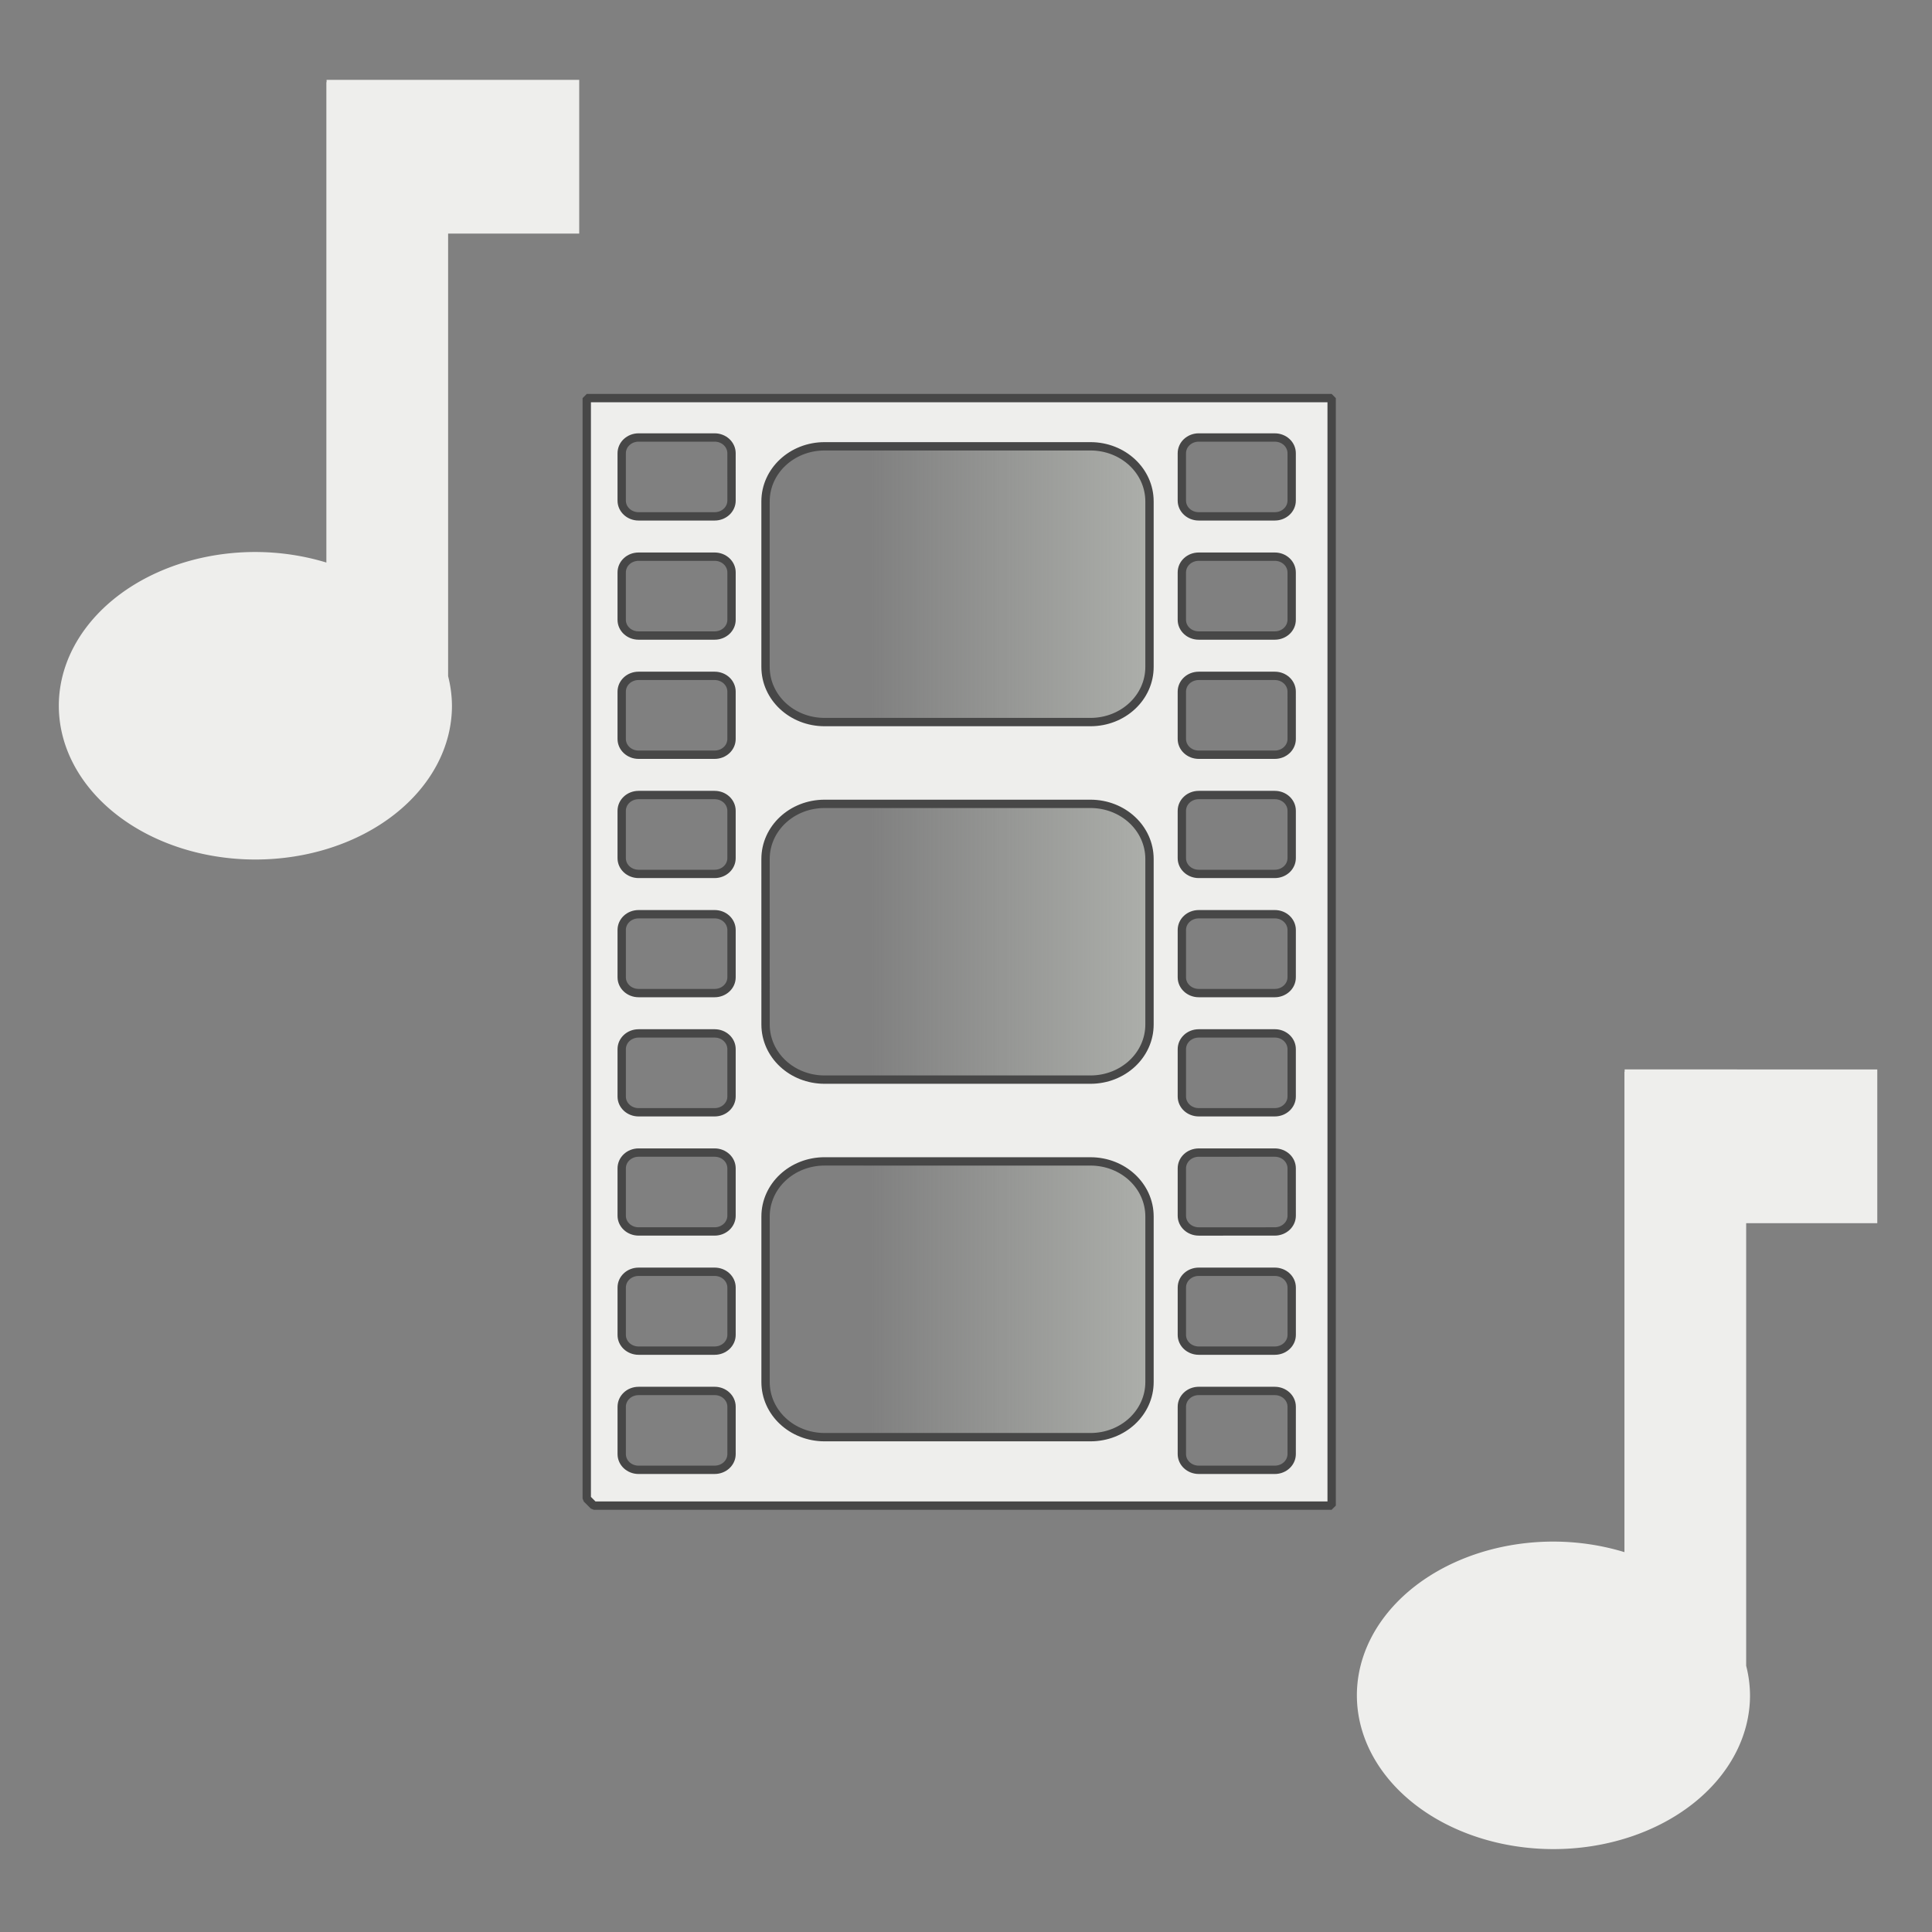 <?xml version="1.0" encoding="UTF-8" standalone="no"?>
<!-- Created with Inkscape (http://www.inkscape.org/) -->

<svg
   xmlns:osb="http://www.openswatchbook.org/uri/2009/osb"
   xmlns:dc="http://purl.org/dc/elements/1.1/"
   xmlns:cc="http://creativecommons.org/ns#"
   xmlns:rdf="http://www.w3.org/1999/02/22-rdf-syntax-ns#"
   xmlns:svg="http://www.w3.org/2000/svg"
   xmlns="http://www.w3.org/2000/svg"
   xmlns:xlink="http://www.w3.org/1999/xlink"
   xmlns:sodipodi="http://sodipodi.sourceforge.net/DTD/sodipodi-0.dtd"
   xmlns:inkscape="http://www.inkscape.org/namespaces/inkscape"
   width="256px"
   height="256px"
   viewBox="0 0 256 256"
   version="1.1"
   id="SVGRoot"
   sodipodi:docname="icon_videoconversions2_W.svg"
   inkscape:version="0.92.4 (5da689c313, 2019-01-14)"
   enable-background="new">
  <rect x="0" y="0" width="256" height="256" fill="#808080" stroke="none"/>
  <sodipodi:namedview
     id="base"
     pagecolor="#ffffff"
     bordercolor="#666666"
     borderopacity="1.0"
     inkscape:pageopacity="0.0"
     inkscape:pageshadow="2"
     inkscape:zoom="2.6657926"
     inkscape:cx="31.043745"
     inkscape:cy="123.57085"
     inkscape:document-units="px"
     inkscape:current-layer="layer1"
     showgrid="true"
     inkscape:window-width="1920"
     inkscape:window-height="1015"
     inkscape:window-x="0"
     inkscape:window-y="0"
     inkscape:window-maximized="1"
     inkscape:grid-bbox="true"
     inkscape:measure-start="110,130"
     inkscape:measure-end="0,0"
     showguides="false">
    <inkscape:grid
       type="xygrid"
       id="grid5114" />
  </sodipodi:namedview>
  <defs
     id="defs4485">
    <linearGradient
       inkscape:collect="always"
       id="linearGradient901">
      <stop
         style="stop-color:#d3d7cf;stop-opacity:1;"
         offset="0"
         id="stop897" />
      <stop
         style="stop-color:#d3d7cf;stop-opacity:0;"
         offset="1"
         id="stop899" />
    </linearGradient>
    <inkscape:path-effect
       effect="bspline"
       id="path-effect4551"
       is_visible="true"
       weight="33.333"
       steps="2"
       helper_size="0"
       apply_no_weight="true"
       apply_with_weight="true"
       only_selected="false" />
    <inkscape:path-effect
       effect="skeletal"
       id="path-effect4547"
       is_visible="true"
       pattern="M 0,5 C 0,2.24 2.24,0 5,0 7.76,0 10,2.24 10,5 10,7.76 7.76,10 5,10 2.24,10 0,7.76 0,5 Z"
       copytype="single_stretched"
       prop_scale="1"
       scale_y_rel="false"
       spacing="0"
       normal_offset="0"
       tang_offset="0"
       prop_units="false"
       vertical_pattern="false"
       fuse_tolerance="0" />
    <inkscape:path-effect
       effect="bspline"
       id="path-effect4545"
       is_visible="true"
       weight="33.333"
       steps="2"
       helper_size="0"
       apply_no_weight="true"
       apply_with_weight="true"
       only_selected="false" />
    <inkscape:path-effect
       effect="skeletal"
       id="path-effect4541"
       is_visible="true"
       pattern="M 0,5 C 0,2.24 2.24,0 5,0 7.76,0 10,2.24 10,5 10,7.76 7.76,10 5,10 2.24,10 0,7.76 0,5 Z"
       copytype="single_stretched"
       prop_scale="1"
       scale_y_rel="false"
       spacing="0"
       normal_offset="0"
       tang_offset="0"
       prop_units="false"
       vertical_pattern="false"
       fuse_tolerance="0" />
    <inkscape:path-effect
       effect="spiro"
       id="path-effect4539"
       is_visible="true" />
    <inkscape:path-effect
       effect="bspline"
       id="path-effect4535"
       is_visible="true"
       weight="33.333"
       steps="2"
       helper_size="0"
       apply_no_weight="true"
       apply_with_weight="true"
       only_selected="false" />
    <inkscape:path-effect
       effect="skeletal"
       id="path-effect4531"
       is_visible="true"
       pattern="M 0,5 C 0,2.24 2.24,0 5,0 7.76,0 10,2.24 10,5 10,7.76 7.76,10 5,10 2.24,10 0,7.76 0,5 Z"
       copytype="single_stretched"
       prop_scale="1"
       scale_y_rel="false"
       spacing="0"
       normal_offset="0"
       tang_offset="0"
       prop_units="false"
       vertical_pattern="false"
       fuse_tolerance="0" />
    <inkscape:path-effect
       effect="bspline"
       id="path-effect4529"
       is_visible="true"
       weight="33.333"
       steps="2"
       helper_size="0"
       apply_no_weight="true"
       apply_with_weight="true"
       only_selected="false" />
    <inkscape:path-effect
       effect="skeletal"
       id="path-effect4525"
       is_visible="true"
       pattern="M 0,5 C 0,2.24 2.24,0 5,0 7.76,0 10,2.24 10,5 10,7.76 7.76,10 5,10 2.24,10 0,7.76 0,5 Z"
       copytype="single_stretched"
       prop_scale="1"
       scale_y_rel="false"
       spacing="0"
       normal_offset="0"
       tang_offset="0"
       prop_units="false"
       vertical_pattern="false"
       fuse_tolerance="0" />
    <inkscape:path-effect
       effect="bspline"
       id="path-effect4523"
       is_visible="true"
       weight="33.333"
       steps="2"
       helper_size="0"
       apply_no_weight="true"
       apply_with_weight="true"
       only_selected="false" />
    <inkscape:path-effect
       effect="bspline"
       id="path-effect4519"
       is_visible="true"
       weight="33.333"
       steps="2"
       helper_size="0"
       apply_no_weight="true"
       apply_with_weight="true"
       only_selected="false" />
    <linearGradient
       inkscape:collect="always"
       id="linearGradient4752">
      <stop
         style="stop-color:#888a85;stop-opacity:1;"
         offset="0"
         id="stop4748" />
      <stop
         style="stop-color:#888a85;stop-opacity:0;"
         offset="1"
         id="stop4750" />
    </linearGradient>
    <pattern
       inkscape:isstock="true"
       inkscape:stockid="Stripes 1:1"
       id="Strips1_1"
       patternTransform="translate(0,0) scale(10,10)"
       height="1"
       width="2"
       patternUnits="userSpaceOnUse"
       inkscape:collect="always">
      <rect
         id="rect5447"
         height="2"
         width="1"
         y="-0.5"
         x="0"
         style="fill:black;stroke:none" />
    </pattern>
    <linearGradient
       id="linearGradient4727"
       osb:paint="solid">
      <stop
         style="stop-color:#ce5c00;stop-opacity:1;"
         offset="0"
         id="stop4725" />
    </linearGradient>
    <pattern
       patternUnits="userSpaceOnUse"
       width="55"
       height="90"
       patternTransform="translate(-60,50.5)"
       id="pattern6214">
      <g
         style="fill:url(#Strips1_1);fill-opacity:1"
         transform="translate(-15,-28.5)"
         id="g4691">
        <rect
           style="opacity:0.815;fill:url(#Strips1_1);fill-opacity:1;stroke:none;stroke-width:4.527;stroke-linecap:round;stroke-linejoin:bevel;stroke-miterlimit:17.6;stroke-dasharray:none;stroke-dashoffset:0;stroke-opacity:1;paint-order:stroke fill markers"
           id="rect4683"
           width="30"
           height="30"
           x="40"
           y="59"
           ry="7.9" />
        <path
           inkscape:connector-curvature="0"
           style="opacity:0.815;fill:url(#Strips1_1);fill-opacity:1;stroke:none;stroke-width:8.601;stroke-linecap:round;stroke-linejoin:bevel;stroke-miterlimit:17.6;stroke-dasharray:none;stroke-dashoffset:0;stroke-opacity:1;paint-order:stroke fill markers"
           d="m 15,28.5 v 90 l 45,-45 z"
           id="path4687" />
      </g>
    </pattern>
    <linearGradient
       inkscape:collect="always"
       xlink:href="#linearGradient4752"
       id="linearGradient4754"
       x1="11.826"
       y1="245.717"
       x2="149.787"
       y2="106.138"
       gradientUnits="userSpaceOnUse"
       gradientTransform="matrix(0.954,0,0,0.954,5.39,5.595)" />
    <linearGradient
       inkscape:collect="always"
       xlink:href="#linearGradient4560"
       id="linearGradient4562"
       x1="-11.593"
       y1="128.662"
       x2="268.939"
       y2="128.662"
       gradientUnits="userSpaceOnUse"
       gradientTransform="matrix(0.496,-0.004,0.004,0.489,24.786,29.279)" />
    <linearGradient
       inkscape:collect="always"
       id="linearGradient4560">
      <stop
         style="stop-color:#380000;stop-opacity:1;"
         offset="0"
         id="stop4556" />
      <stop
         style="stop-color:#380000;stop-opacity:0;"
         offset="1"
         id="stop4558" />
    </linearGradient>
    <linearGradient
       inkscape:collect="always"
       xlink:href="#linearGradient901"
       id="linearGradient903"
       x1="185"
       y1="126"
       x2="115"
       y2="126"
       gradientUnits="userSpaceOnUse"
       gradientTransform="matrix(1,0,0,0.872,0,16.136)" />
  </defs>
  <g
     inkscape:groupmode="layer"
     id="layer3"
     inkscape:label="sfondo"
     style="display:none">
    <rect
       style="display:inline;opacity:1;fill:#eeeeec;fill-opacity:1;stroke:none;stroke-width:7.004;stroke-linecap:round;stroke-linejoin:bevel;stroke-miterlimit:17.6;stroke-dasharray:none;stroke-dashoffset:0;stroke-opacity:0.976;paint-order:stroke fill markers"
       id="rect4568-3"
       width="222.072"
       height="222.072"
       x="16.675"
       y="18"
       ry="22.66" />
  </g>
  <g
     style="display:none"
     inkscape:label="sfondo copia"
     id="g4738"
     inkscape:groupmode="layer">
    <rect
       ry="22.66"
       y="18"
       x="16.675"
       height="222.072"
       width="222.072"
       id="rect4736"
       style="display:inline;opacity:1;fill:url(#linearGradient4754);fill-opacity:1;stroke:none;stroke-width:7.004;stroke-linecap:round;stroke-linejoin:bevel;stroke-miterlimit:17.6;stroke-dasharray:none;stroke-dashoffset:0;stroke-opacity:0.976;paint-order:stroke fill markers" />
  </g>
  <g
     inkscape:groupmode="layer"
     id="layer1"
     inkscape:label="preset"
     style="display:inline">
    <path
       inkscape:connector-curvature="0"
       id="path978"
       d="m 97.721,56 0.675,140.7 h 56.657 L 154.38,56 Z"
       style="display:inline;opacity:1;fill:url(#linearGradient903);fill-opacity:1;stroke:none;stroke-width:5.639;stroke-linecap:round;stroke-linejoin:bevel;stroke-miterlimit:17.6;stroke-dasharray:none;stroke-dashoffset:0;stroke-opacity:0.976;paint-order:stroke fill markers" />
    <path
       style="display:inline;opacity:1;fill:url(#linearGradient4562);fill-opacity:1;stroke:none;stroke-width:0.64"
       d="M 431.273,-1.157 328.847,102.854 365.322,139.549 467.511,35.779 Z"
       id="rect5216"
       inkscape:connector-curvature="0" />
    <path
       style="display:inline;opacity:1;fill:#eeeeec;fill-opacity:1;fill-rule:nonzero;stroke:none;stroke-width:7.731;stroke-linecap:square;stroke-linejoin:round;stroke-miterlimit:4;stroke-dasharray:none;stroke-dashoffset:0;stroke-opacity:1;paint-order:stroke fill markers"
       d="m 43.274,10.579 v 0.307 h -0.028 v 63.655 a 26.047,20.374 0 0 0 -9.406,-1.399 26.047,20.374 0 0 0 -26.046,20.375 26.047,20.374 0 0 0 26.046,20.374 26.047,20.374 0 0 0 26.046,-20.374 26.047,20.374 0 0 0 -0.509,-3.919 V 30.953 h 17.373 V 10.579 Z"
       id="path906"
       inkscape:connector-curvature="0" />
    <path
       inkscape:connector-curvature="0"
       id="path852"
       d="m 215.274,141.704 v 0.307 h -0.028 v 63.655 a 26.047,20.374 0 0 0 -9.406,-1.399 26.047,20.374 0 0 0 -26.046,20.375 26.047,20.374 0 0 0 26.046,20.374 26.047,20.374 0 0 0 26.046,-20.374 26.047,20.374 0 0 0 -0.509,-3.919 v -58.644 h 17.373 v -20.374 z"
       style="display:inline;opacity:1;fill:#eeeeec;fill-opacity:1;fill-rule:nonzero;stroke:none;stroke-width:7.731;stroke-linecap:square;stroke-linejoin:round;stroke-miterlimit:4;stroke-dasharray:none;stroke-dashoffset:0;stroke-opacity:1;paint-order:stroke fill markers" />
    <path
       style="display:inline;opacity:1;fill:#353535;fill-opacity:1;stroke:none;stroke-width:5.173;stroke-linecap:round;stroke-linejoin:bevel;stroke-miterlimit:17.6;stroke-dasharray:none;stroke-dashoffset:0;stroke-opacity:0.976;paint-order:stroke fill markers"
       d="m -143.005,55.875 0.867,140 h 59.145 L -83.86,55.875 Z"
       id="rect1130"
       inkscape:connector-curvature="0" />
    <path
       style="display:inline;opacity:1;fill:#eeeeec;fill-opacity:1;stroke:#474747;stroke-width:1.105;stroke-linecap:round;stroke-linejoin:bevel;stroke-miterlimit:17.6;stroke-dasharray:none;stroke-dashoffset:0;stroke-opacity:1;paint-order:stroke fill markers"
       d="M 77.749,52.75 V 198.576 l 0.924,0.924 H 176.45 V 52.75 Z m 6.867,5.219 h 10.076 c 1.24,-1e-6 2.238,0.934 2.238,2.092 l 0.002,6.271 c -1e-5,1.158 -1,2.09 -2.24,2.09 h -10.076 c -1.24,-2e-6 -2.238,-0.932 -2.238,-2.09 v -6.271 c 1e-5,-0.579 0.25,-1.103 0.654,-1.48 0.405,-0.378 0.964,-0.611 1.584,-0.611 z m 74.225,0 10.074,0.002 c 1.24,0 2.238,0.93 2.238,2.088 v 6.273 c 0,1.158 -0.998,2.09 -2.238,2.09 h -10.074 c -1.24,0 -2.24,-0.932 -2.24,-2.09 v -6.273 c 0,-0.579 0.25,-1.101 0.654,-1.479 0.405,-0.378 0.966,-0.611 1.586,-0.611 z M 109.265,59.138 h 35.223 c 4.336,-3e-6 7.826,3.258 7.826,7.307 v 21.924 c 0,4.049 -3.492,7.309 -7.828,7.309 h -35.221 c -4.336,-3e-6 -7.828,-3.26 -7.828,-7.309 V 66.445 c 1e-5,-2.024 0.874,-3.849 2.289,-5.17 1.415,-1.321 3.371,-2.137 5.539,-2.137 z M 84.616,73.761 h 10.076 c 1.24,4e-6 2.24,0.932 2.24,2.09 v 6.271 c 0,1.158 -1,2.09 -2.24,2.09 h -10.076 c -1.24,3e-6 -2.238,-0.932 -2.238,-2.09 V 75.851 c -1e-5,-0.579 0.25,-1.103 0.654,-1.48 0.405,-0.378 0.964,-0.609 1.584,-0.609 z m 74.225,0 h 10.074 c 1.24,0 2.238,0.932 2.238,2.09 v 6.273 c 0,1.158 -0.998,2.088 -2.238,2.088 h -10.074 c -1.24,6e-6 -2.24,-0.93 -2.24,-2.088 V 75.851 c 0,-0.579 0.25,-1.103 0.654,-1.48 0.405,-0.378 0.966,-0.609 1.586,-0.609 z M 84.618,89.554 h 10.074 c 1.24,-10e-7 2.238,0.93 2.238,2.088 v 6.273 c 0,1.158 -0.998,2.09 -2.238,2.09 h -10.074 c -1.24,-1e-5 -2.24,-0.932 -2.24,-2.09 v -6.273 c -1e-5,-0.579 0.25,-1.101 0.654,-1.479 0.405,-0.378 0.966,-0.609 1.586,-0.609 z m 74.223,0 h 10.074 c 1.24,5e-6 2.238,0.932 2.238,2.09 l 0.002,6.271 c 0,1.158 -1,2.09 -2.24,2.09 h -10.074 c -1.24,-1e-5 -2.24,-0.932 -2.24,-2.09 v -6.271 c 0,-0.579 0.25,-1.103 0.654,-1.48 0.405,-0.378 0.966,-0.609 1.586,-0.609 z M 84.618,105.345 h 10.074 c 1.24,0 2.238,0.932 2.238,2.09 v 6.273 c 0,1.158 -0.998,2.09 -2.238,2.09 h -10.074 c -1.24,1e-5 -2.24,-0.932 -2.24,-2.09 v -6.273 c 0,-0.579 0.25,-1.101 0.654,-1.479 0.405,-0.378 0.966,-0.611 1.586,-0.611 z m 74.223,0 h 10.074 c 1.24,0 2.24,0.932 2.24,2.09 v 6.273 c -1e-5,1.158 -1,2.09 -2.24,2.09 h -10.076 c -1.24,0 -2.238,-0.932 -2.238,-2.09 v -6.273 c 0,-0.579 0.25,-1.101 0.654,-1.479 0.405,-0.378 0.966,-0.611 1.586,-0.611 z m -49.576,1.17 h 35.223 c 4.336,0 7.826,3.258 7.826,7.307 v 21.924 c 0,4.049 -3.49,7.309 -7.826,7.309 h -35.225 c -4.336,1e-5 -7.824,-3.26 -7.824,-7.309 l -0.002,-21.924 c 0,-2.024 0.874,-3.851 2.289,-5.172 1.415,-1.321 3.371,-2.135 5.539,-2.135 z m -24.648,14.623 h 10.076 c 1.24,-1e-5 2.238,0.932 2.238,2.09 v 6.273 c 0,1.158 -0.998,2.088 -2.238,2.088 h -10.076 c -1.24,0 -2.238,-0.932 -2.238,-2.09 v -6.271 c 0,-0.579 0.25,-1.103 0.654,-1.48 0.405,-0.378 0.964,-0.609 1.584,-0.609 z m 74.225,0 h 10.074 c 1.24,0 2.24,0.932 2.24,2.09 l -0.002,6.271 c 1e-5,1.158 -0.998,2.09 -2.238,2.09 h -10.074 c -1.24,0 -2.24,-0.932 -2.24,-2.09 v -6.271 c 0,-0.579 0.25,-1.103 0.654,-1.48 0.405,-0.378 0.966,-0.609 1.586,-0.609 z m 10.074,15.791 c 1.24,0 2.238,0.934 2.238,2.092 v 6.271 c -1e-5,1.158 -0.998,2.09 -2.238,2.09 h -10.074 c -1.24,0 -2.24,-0.932 -2.24,-2.09 v -6.271 c 0,-0.579 0.25,-1.101 0.654,-1.479 v -0.002 c 0.405,-0.378 0.966,-0.609 1.586,-0.609 z m -84.299,0.002 h 10.076 c 1.24,1e-5 2.238,0.932 2.238,2.09 v 6.27 c 0,1.158 -0.998,2.092 -2.238,2.092 h -10.076 c -1.24,0 -2.238,-0.934 -2.238,-2.092 v -6.271 c -1e-5,-0.579 0.25,-1.101 0.654,-1.479 0.405,-0.378 0.964,-0.609 1.584,-0.609 z m 0,15.791 h 10.076 c 1.24,0 2.238,0.932 2.238,2.09 v 6.271 c 0,1.158 -0.998,2.09 -2.238,2.09 h -10.076 c -1.24,0 -2.238,-0.932 -2.238,-2.09 v -6.271 c 0,-0.579 0.25,-1.101 0.654,-1.479 0.405,-0.378 0.964,-0.611 1.584,-0.611 z m 84.299,0 c 1.24,0 2.238,0.932 2.238,2.09 l 0.002,6.271 c 0,1.158 -1,2.09 -2.24,2.09 l -10.074,0.002 c -1.24,0 -2.24,-0.934 -2.24,-2.092 v -6.271 c 0,-0.579 0.25,-1.101 0.654,-1.479 0.405,-0.378 0.966,-0.609 1.586,-0.609 z m -59.65,1.168 35.223,0.002 c 4.336,-2e-5 7.826,3.256 7.826,7.305 v 21.926 c 0,4.049 -3.49,7.309 -7.826,7.309 h -35.223 c -4.336,0 -7.826,-3.262 -7.826,-7.311 v -21.922 c 0,-2.024 0.873,-3.851 2.287,-5.172 1.415,-1.321 3.371,-2.137 5.539,-2.137 z m -24.648,14.625 h 10.074 c 1.24,0 2.24,0.932 2.24,2.09 v 6.271 c 0,1.158 -1,2.09 -2.24,2.09 h -10.074 c -1.24,-1e-5 -2.238,-0.932 -2.238,-2.09 v -6.271 c 0,-0.579 0.25,-1.103 0.654,-1.48 0.405,-0.378 0.964,-0.609 1.584,-0.609 z m 74.223,0 h 10.076 c 1.24,-1e-5 2.24,0.932 2.24,2.09 v 6.271 c -1e-5,1.158 -1,2.09 -2.24,2.09 h -10.074 c -1.24,0 -2.24,-0.932 -2.24,-2.09 v -6.273 c 1e-5,-0.579 0.25,-1.101 0.654,-1.479 0.405,-0.378 0.964,-0.609 1.584,-0.609 z m -64.147,15.791 c 1.24,0 2.238,0.934 2.238,2.092 v 6.271 c 0,1.158 -0.998,2.088 -2.238,2.088 l -10.076,0.002 c -1.24,1e-5 -2.238,-0.932 -2.238,-2.09 v -6.273 c 1e-5,-0.579 0.25,-1.101 0.654,-1.479 0.405,-0.378 0.964,-0.609 1.584,-0.609 z m 64.148,0 10.074,0.002 c 1.24,0 2.24,0.93 2.24,2.088 l -0.002,6.271 c 0,1.158 -0.998,2.092 -2.238,2.092 l -10.074,-0.002 c -1.24,1e-5 -2.24,-0.932 -2.24,-2.09 v -6.271 c 0,-0.579 0.25,-1.101 0.654,-1.479 0.405,-0.378 0.966,-0.611 1.586,-0.611 z"
       id="rect976"
       inkscape:connector-curvature="0" />
  </g>
</svg>
